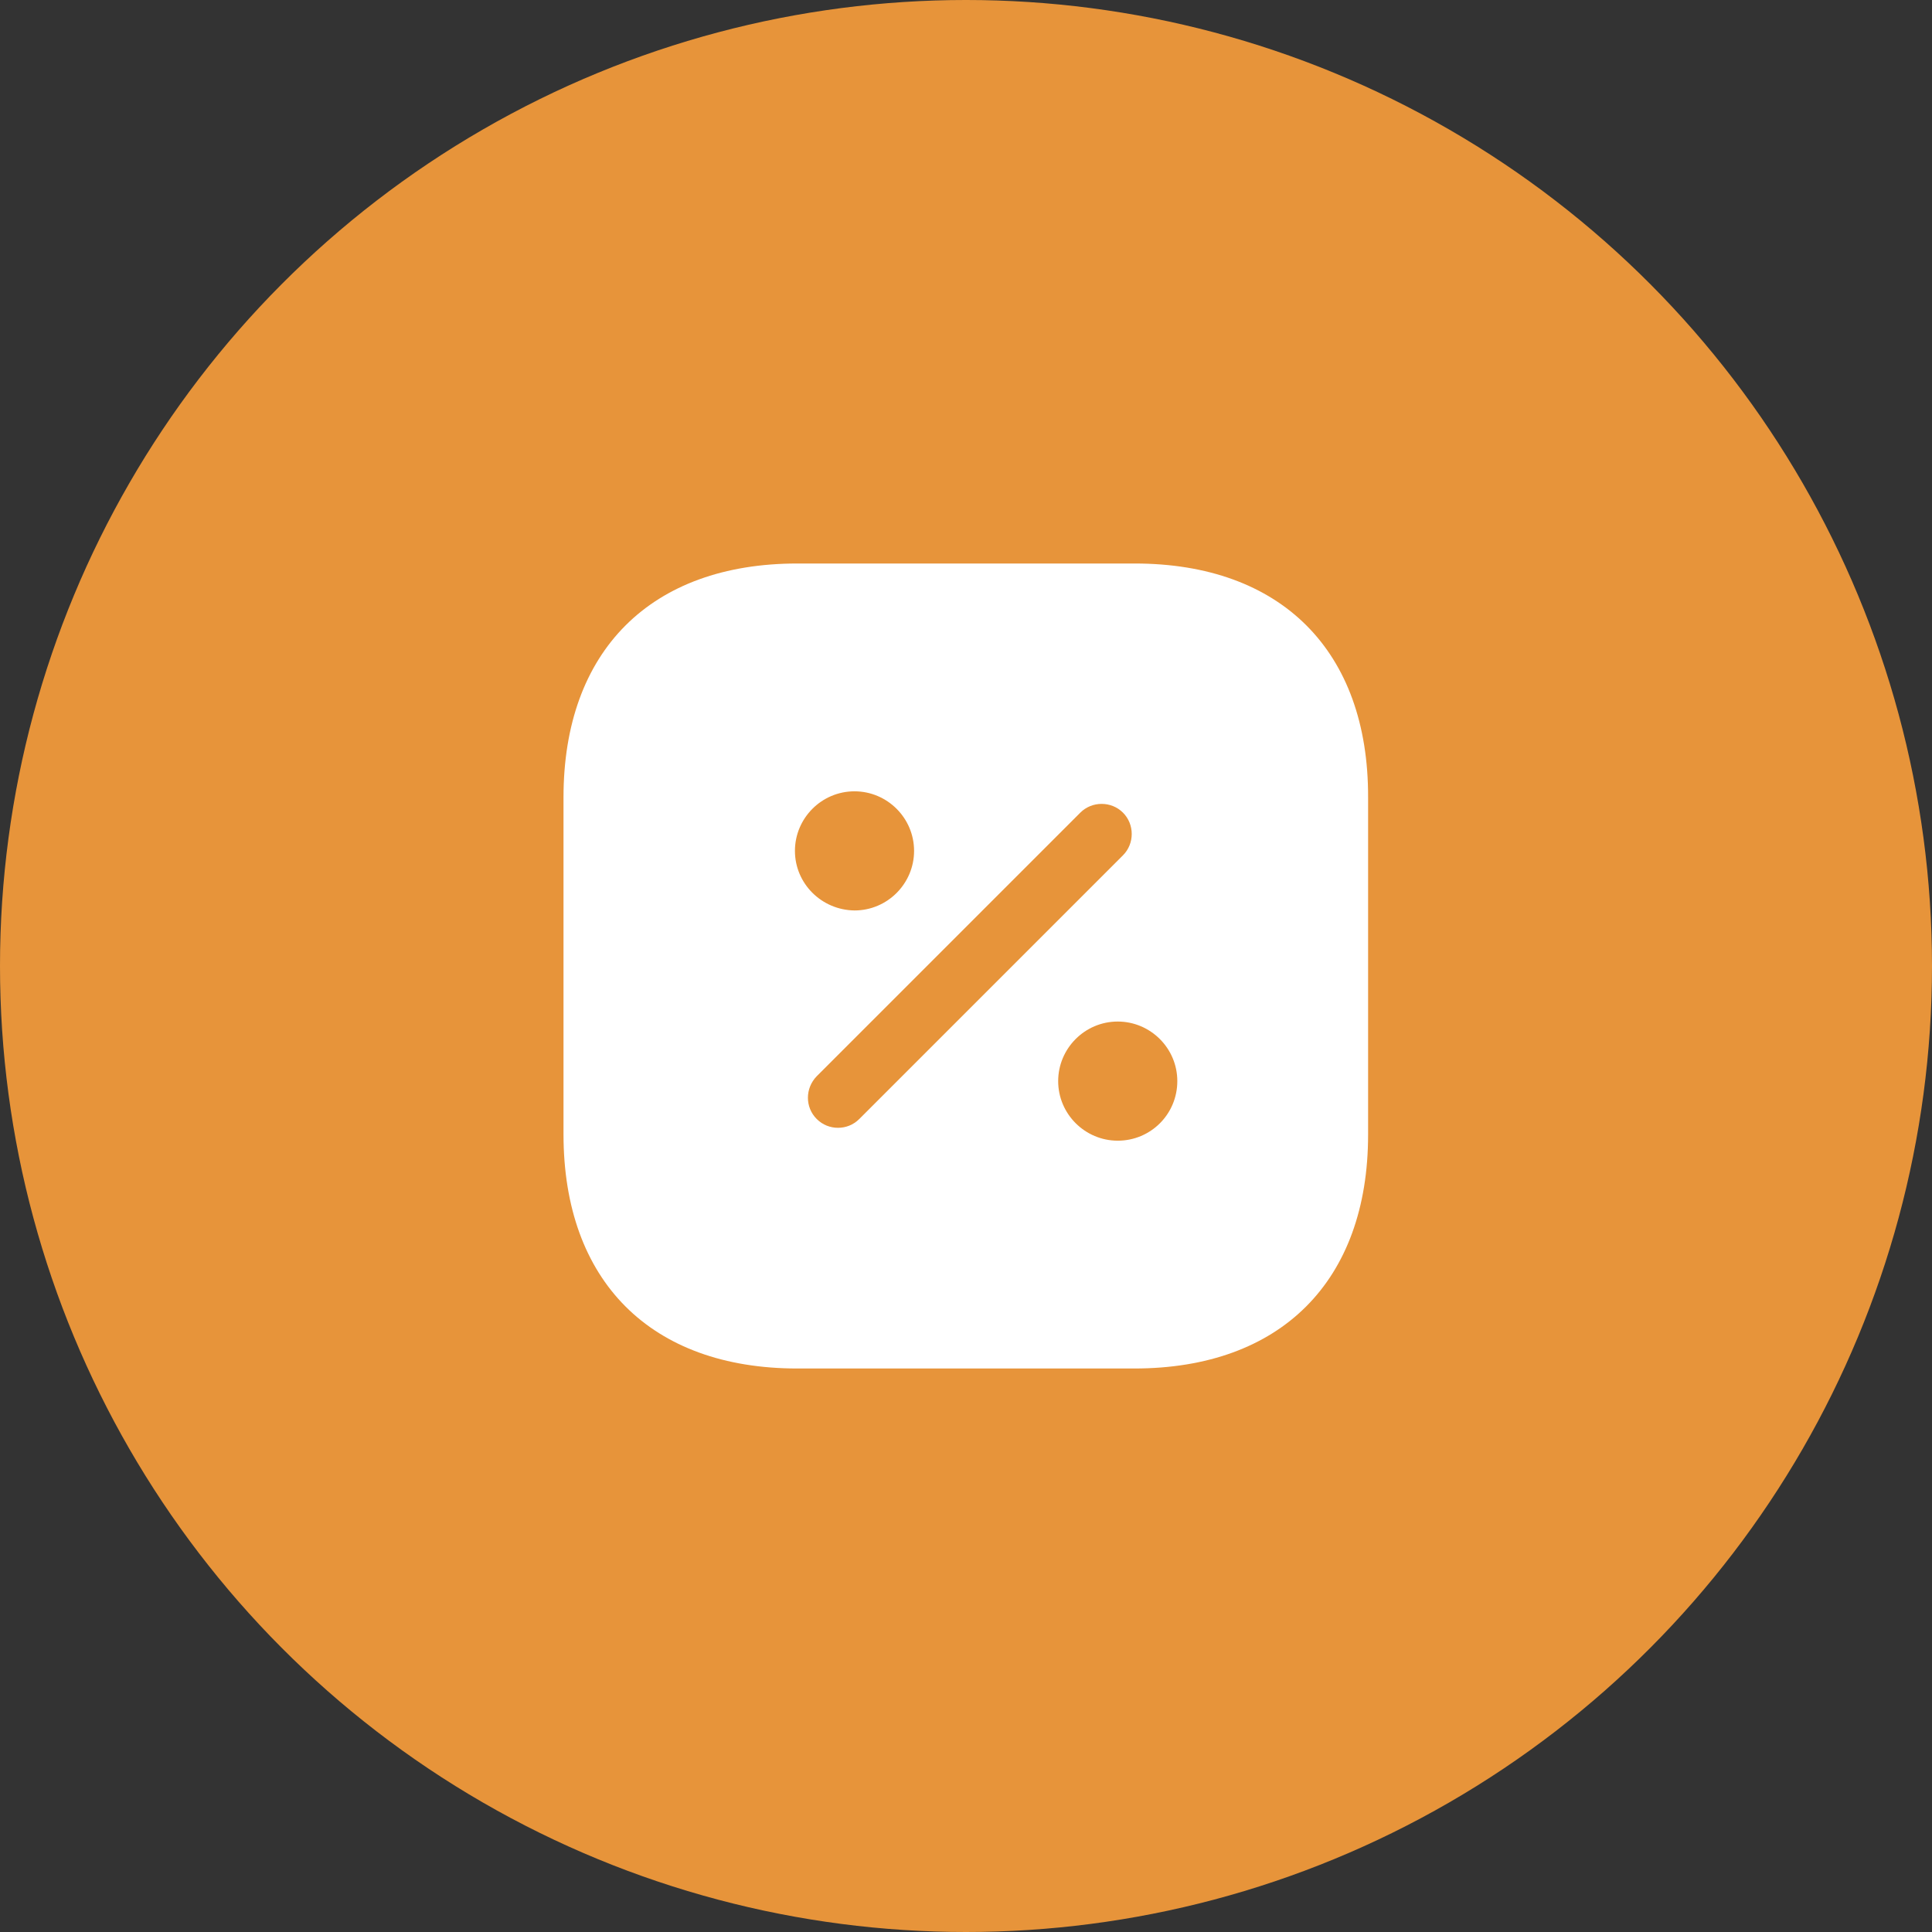 <svg width="48" height="48" viewBox="0 0 48 48" fill="none" xmlns="http://www.w3.org/2000/svg">
<rect x="0" y="0" width="48" height="48" fill="#333333" stroke="none"/>
<circle cx="24" cy="24" r="24" fill="#E7943A"/>
<path d="M28.19 14H19.81C16.17 14 14 16.17 14 19.81V28.18C14 31.83 16.17 34 19.81 34H28.18C31.82 34 33.99 31.83 33.99 28.19V19.81C34 16.17 31.83 14 28.19 14ZM19.75 21.14C19.75 20.33 20.41 19.66 21.23 19.66C22.04 19.66 22.71 20.32 22.71 21.14C22.71 21.95 22.05 22.62 21.23 22.62C20.41 22.61 19.75 21.95 19.75 21.14ZM20.82 28.02C20.63 28.02 20.44 27.95 20.29 27.8C20 27.51 20 27.04 20.29 26.74L26.84 20.19C27.13 19.9 27.61 19.9 27.9 20.19C28.19 20.48 28.19 20.96 27.9 21.25L21.35 27.8C21.2 27.95 21.01 28.02 20.82 28.02ZM27.77 28.34C26.96 28.34 26.29 27.68 26.29 26.86C26.29 26.05 26.95 25.38 27.77 25.38C28.58 25.38 29.25 26.04 29.25 26.86C29.25 27.68 28.59 28.34 27.77 28.34Z" fill="white"/>
</svg>
